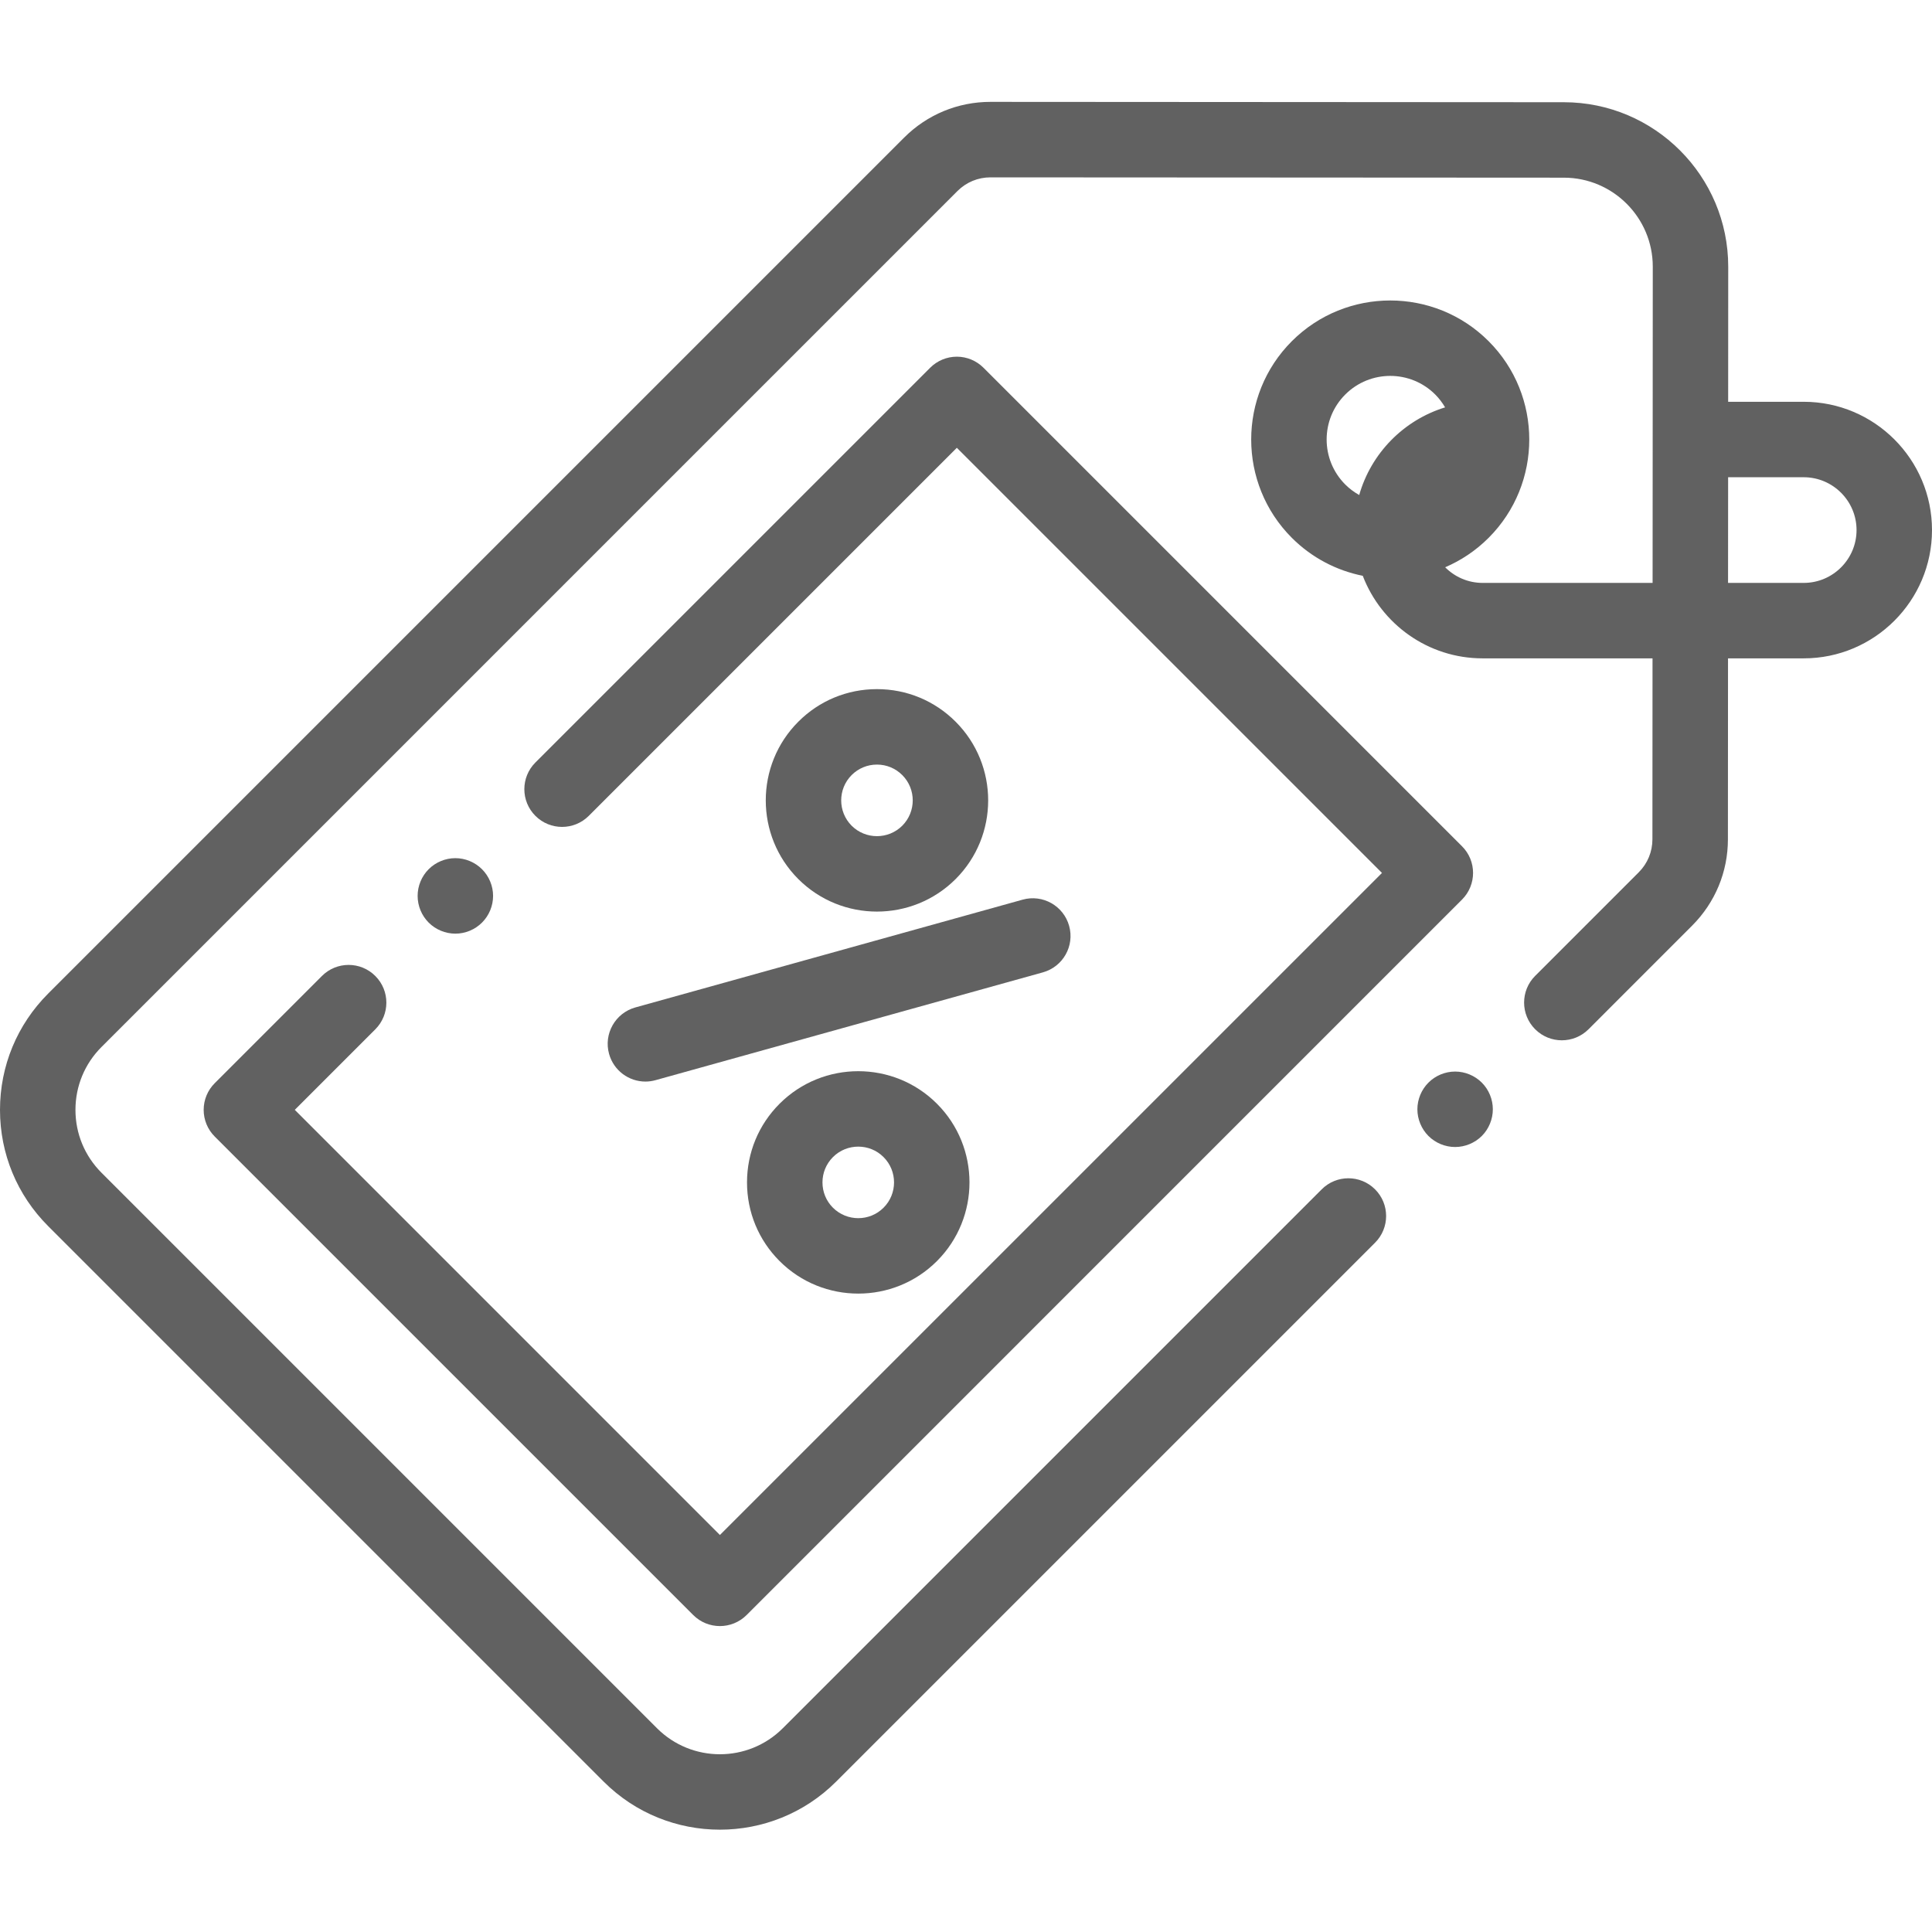 <svg width="55" height="55" viewBox="0 0 55 55" fill="none" xmlns="http://www.w3.org/2000/svg">
<g clip-path="url(#clip0)">
<path d="M51.348 11.438H49.197L49.199 7.593C49.2 5.012 47.102 2.911 44.52 2.91L28.199 2.9C28.198 2.9 28.198 2.9 28.197 2.9C27.268 2.9 26.394 3.262 25.737 3.919L1.371 28.285C0.487 29.17 0 30.345 0 31.596C0 32.846 0.487 34.021 1.371 34.905L17.184 50.718C18.096 51.631 19.295 52.087 20.494 52.087C21.692 52.087 22.891 51.631 23.804 50.718L39.145 35.377C39.565 34.957 39.565 34.277 39.145 33.858C38.726 33.438 38.045 33.438 37.626 33.858L22.285 49.199C21.297 50.187 19.691 50.187 18.703 49.199L2.89 33.386C2.412 32.908 2.148 32.272 2.148 31.596C2.148 30.919 2.412 30.283 2.89 29.805L27.256 5.439C27.508 5.187 27.842 5.049 28.197 5.049H28.198L44.519 5.058C45.916 5.058 47.052 6.196 47.051 7.592L47.046 16.594H42.207C41.791 16.594 41.413 16.423 41.141 16.149C41.59 15.956 42.011 15.678 42.377 15.312C43.921 13.768 43.921 11.256 42.377 9.712C40.833 8.168 38.322 8.168 36.777 9.712C35.233 11.256 35.233 13.768 36.777 15.312C37.35 15.884 38.056 16.244 38.795 16.392C39.321 17.765 40.652 18.742 42.207 18.742H47.044L47.041 23.892C47.041 24.247 46.903 24.581 46.652 24.832L43.703 27.781C43.283 28.201 43.283 28.881 43.703 29.301C44.122 29.72 44.802 29.72 45.222 29.301L48.171 26.351C48.827 25.694 49.19 24.822 49.19 23.893L49.193 18.742H51.348C53.361 18.742 55 17.104 55 15.09C55 13.076 53.361 11.438 51.348 11.438V11.438ZM38.297 11.231C38.65 10.878 39.114 10.701 39.578 10.701C40.041 10.701 40.505 10.878 40.858 11.231C40.97 11.343 41.062 11.467 41.139 11.597C39.96 11.959 39.033 12.902 38.694 14.092C38.552 14.012 38.418 13.914 38.297 13.793C37.59 13.086 37.59 11.937 38.297 11.231V11.231ZM51.348 16.594H49.194L49.196 13.586H51.348C52.177 13.586 52.852 14.261 52.852 15.09C52.852 15.919 52.177 16.594 51.348 16.594Z" fill="#616161"/>
<path d="M17.339 30.003C17.472 30.479 17.903 30.79 18.373 30.79C18.469 30.79 18.566 30.777 18.662 30.75L29.689 27.681C30.261 27.522 30.596 26.929 30.436 26.358C30.277 25.787 29.685 25.452 29.113 25.611L18.086 28.68C17.515 28.84 17.18 29.432 17.339 30.003V30.003Z" fill="#616161"/>
<path d="M22.193 31.421C21.595 32.019 21.266 32.814 21.266 33.661C21.266 34.507 21.595 35.302 22.193 35.9C22.811 36.518 23.622 36.826 24.433 36.826C25.244 36.826 26.055 36.518 26.673 35.9C27.908 34.665 27.908 32.656 26.673 31.421C25.438 30.186 23.428 30.186 22.193 31.421ZM25.153 34.381C24.756 34.778 24.11 34.778 23.712 34.381C23.52 34.189 23.414 33.933 23.414 33.66C23.414 33.389 23.52 33.133 23.712 32.94C23.911 32.741 24.172 32.642 24.433 32.642C24.694 32.642 24.955 32.741 25.153 32.94C25.551 33.337 25.551 33.984 25.153 34.381Z" fill="#616161"/>
<path d="M27.205 25.025C28.44 23.79 28.44 21.781 27.205 20.546C26.607 19.947 25.811 19.618 24.965 19.618C24.119 19.618 23.323 19.947 22.726 20.546C21.491 21.781 21.491 23.79 22.726 25.025C23.343 25.642 24.154 25.951 24.965 25.951C25.776 25.951 26.587 25.642 27.205 25.025ZM24.244 22.065C24.437 21.872 24.693 21.766 24.965 21.766C25.237 21.766 25.493 21.872 25.686 22.065C26.083 22.462 26.083 23.108 25.686 23.506C25.288 23.903 24.642 23.903 24.244 23.506C23.848 23.108 23.848 22.462 24.244 22.065Z" fill="#616161"/>
<path d="M10.684 27.784C10.265 27.364 9.584 27.364 9.165 27.784L6.113 30.836C5.911 31.037 5.798 31.311 5.798 31.595C5.798 31.88 5.911 32.154 6.113 32.355L19.735 45.977C19.944 46.186 20.219 46.291 20.494 46.291C20.769 46.291 21.044 46.186 21.254 45.977L41.62 25.61C42.04 25.19 42.04 24.51 41.62 24.091L27.998 10.469C27.797 10.268 27.524 10.154 27.239 10.154C26.954 10.154 26.681 10.268 26.48 10.469L15.242 21.707C14.822 22.126 14.822 22.807 15.242 23.226C15.661 23.645 16.341 23.645 16.761 23.226L27.239 12.748L39.342 24.851L20.494 43.698L8.392 31.595L10.684 29.303C11.104 28.883 11.104 28.203 10.684 27.784V27.784Z" fill="#616161"/>
<path d="M41.424 30.505C41.142 30.505 40.864 30.62 40.665 30.82C40.465 31.019 40.35 31.297 40.35 31.579C40.35 31.861 40.465 32.139 40.665 32.339C40.864 32.538 41.142 32.653 41.424 32.653C41.707 32.653 41.984 32.538 42.184 32.339C42.384 32.139 42.498 31.861 42.498 31.579C42.498 31.297 42.384 31.019 42.184 30.82C41.984 30.62 41.707 30.505 41.424 30.505Z" fill="#616161"/>
<path d="M13.722 26.264C13.923 26.064 14.037 25.788 14.037 25.504C14.037 25.222 13.923 24.946 13.722 24.745C13.522 24.545 13.246 24.43 12.963 24.43C12.68 24.43 12.403 24.545 12.203 24.745C12.003 24.945 11.889 25.222 11.889 25.504C11.889 25.788 12.003 26.064 12.203 26.264C12.404 26.465 12.68 26.579 12.963 26.579C13.246 26.579 13.522 26.465 13.722 26.264Z" fill="#616161"/>
</g>
<defs>
<clipPath id="clip0">
<rect width="55" height="55" fill="white"/>
</clipPath>
</defs>
</svg>
